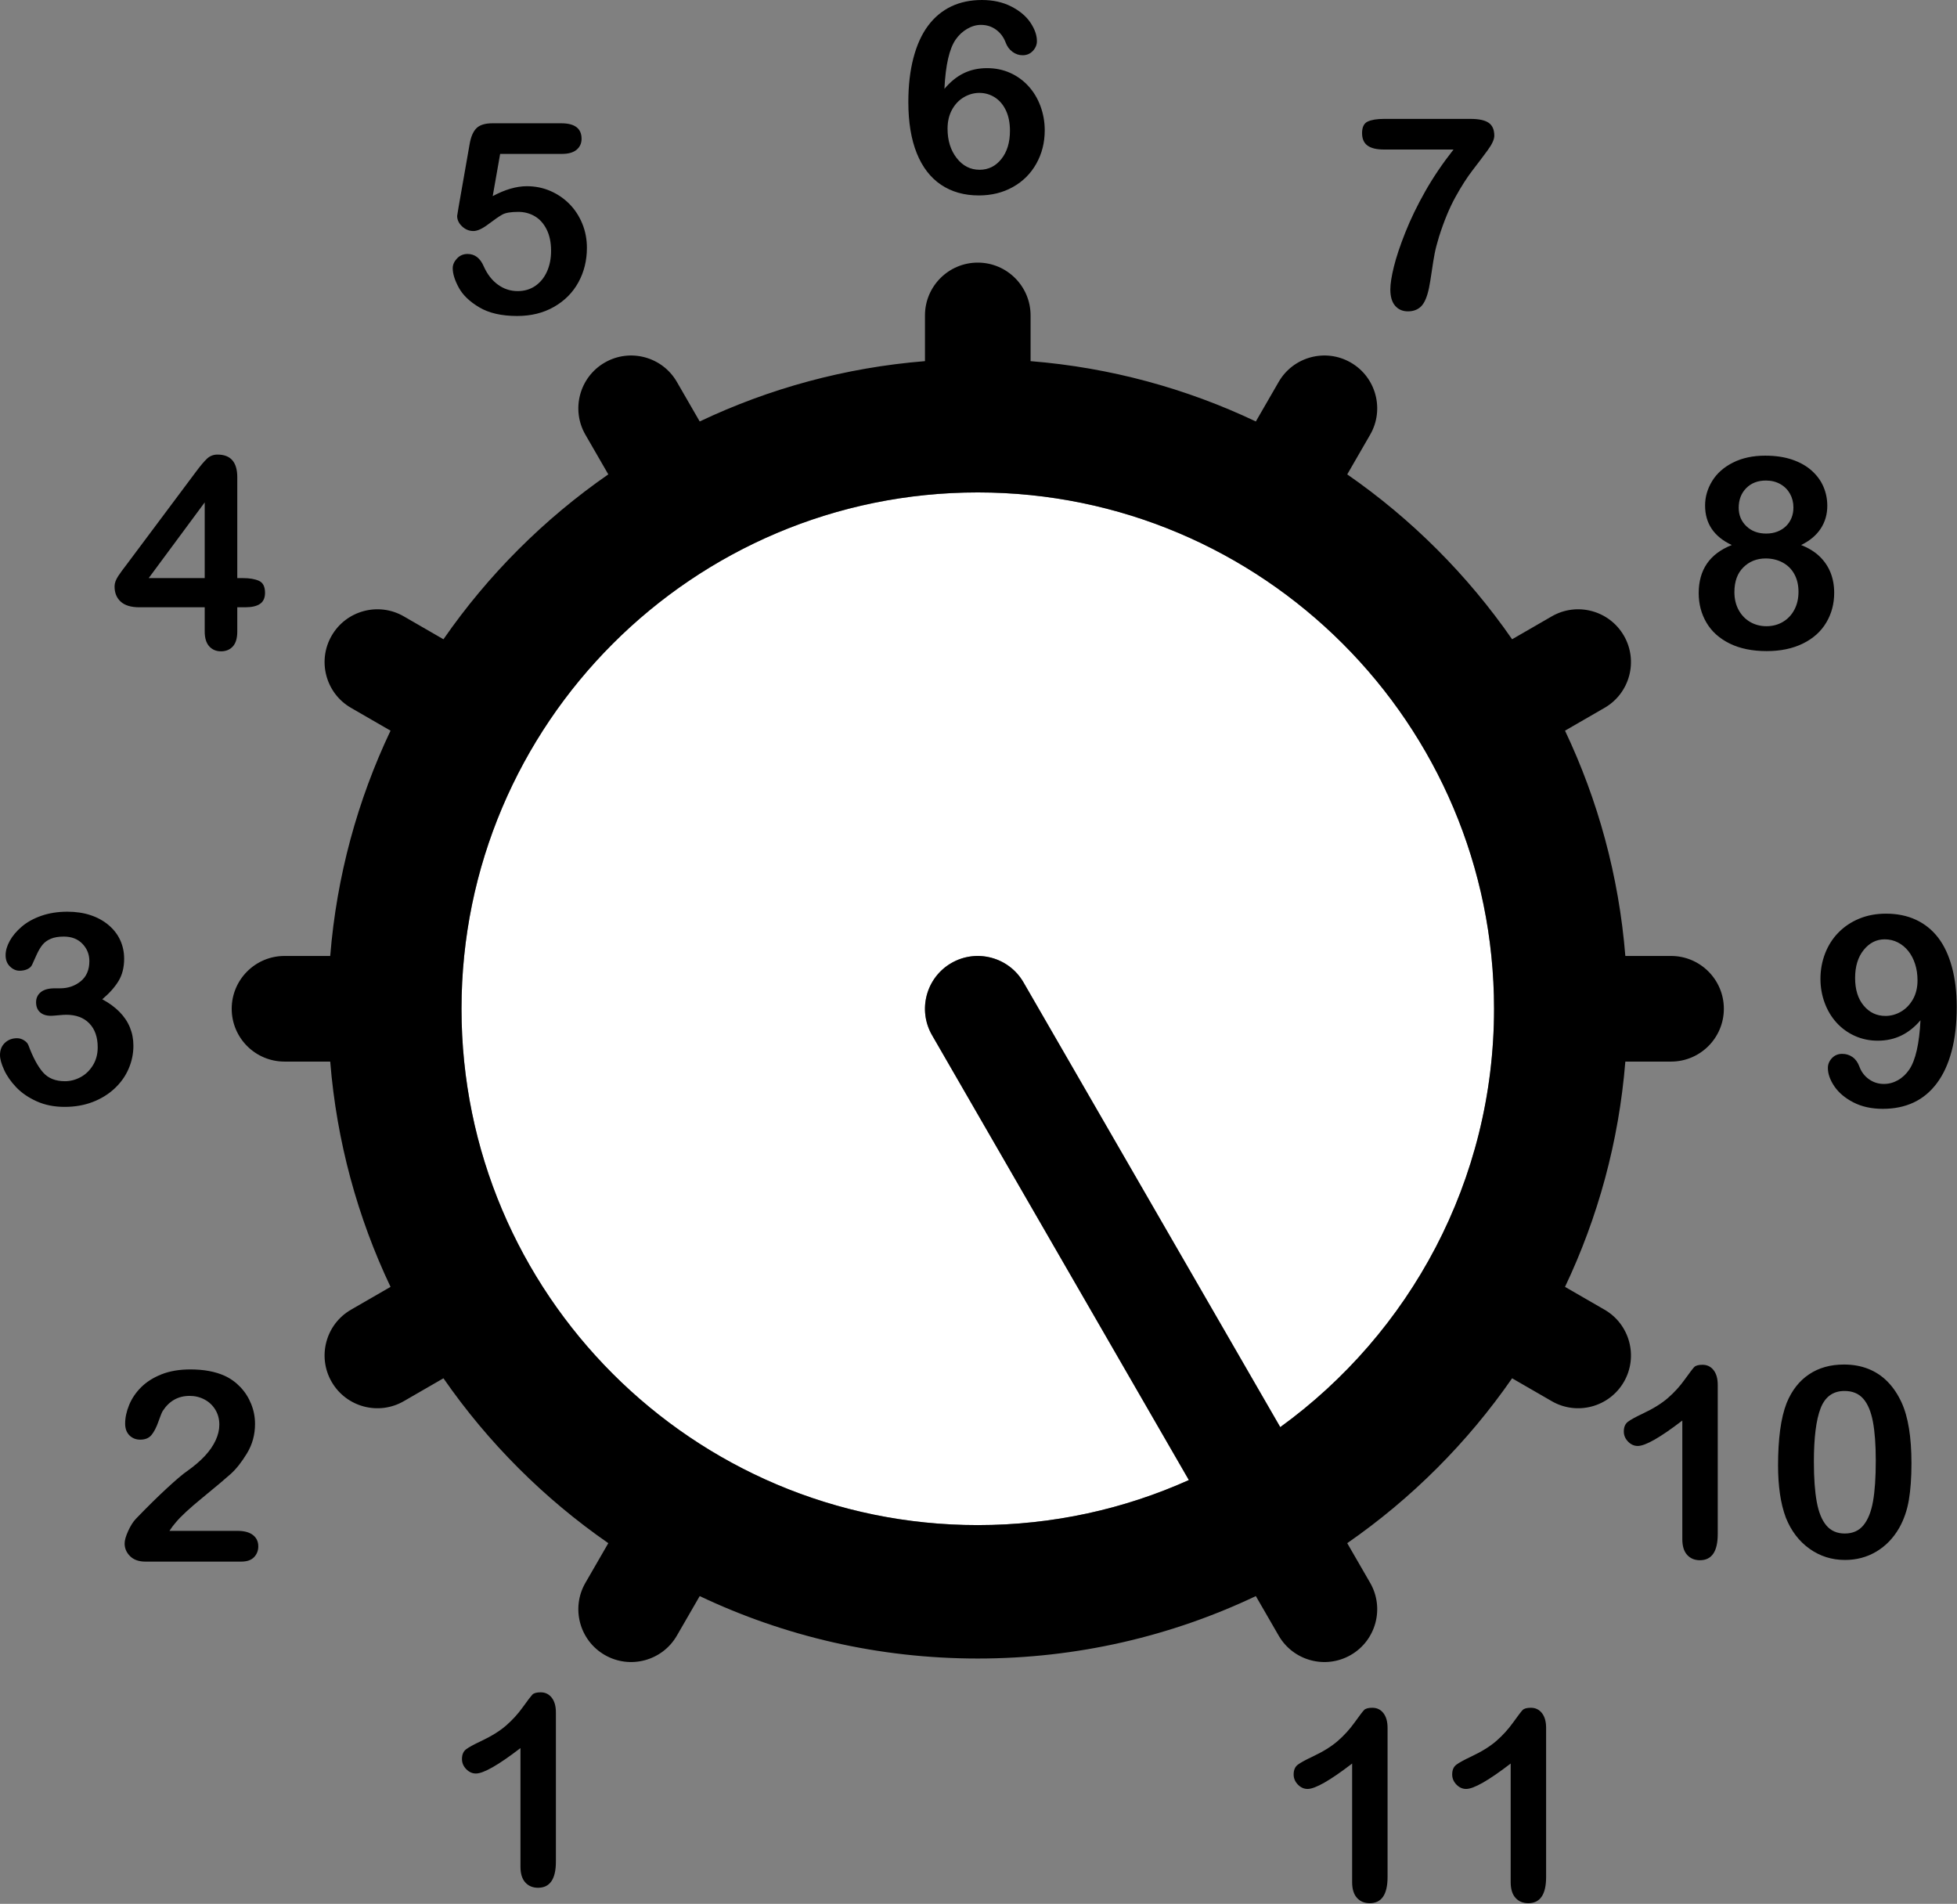 <?xml version="1.0" encoding="UTF-8" standalone="no"?>
<!DOCTYPE svg PUBLIC "-//W3C//DTD SVG 1.1//EN" "http://www.w3.org/Graphics/SVG/1.1/DTD/svg11.dtd">
<svg width="100%" height="100%" viewBox="0 0 1467 1427" version="1.1" xmlns="http://www.w3.org/2000/svg" xmlns:xlink="http://www.w3.org/1999/xlink" xml:space="preserve" xmlns:serif="http://www.serif.com/" style="fill-rule:evenodd;clip-rule:evenodd;stroke-linejoin:round;stroke-miterlimit:2;">
    <rect x="0" y="0" width="1467" height="1427" fill="#808080" stroke="none"/>
    <path d="M959.705,1069.67C1056.78,999.328 1119.96,885.035 1119.96,756.101C1119.96,542.505 946.552,369.093 732.956,369.093C519.361,369.093 345.948,542.505 345.948,756.101C345.948,969.696 519.361,1143.11 732.956,1143.11C789.314,1143.11 842.875,1131.04 891.191,1109.34L698.676,775.892C687.753,756.973 694.245,732.744 713.165,721.821C732.084,710.897 756.313,717.389 767.236,736.309L959.705,1069.67Z" style="fill:white;"/>
    <path d="M941.401,1196.31C878.198,1226.31 807.523,1243.11 732.956,1243.11C658.39,1243.11 587.715,1226.31 524.511,1196.31L507.394,1225.95C496.471,1244.87 472.242,1251.37 453.322,1240.44C434.402,1229.52 427.91,1205.29 438.834,1186.37L455.998,1156.64C407.765,1123.21 365.849,1081.29 332.418,1033.06L302.688,1050.22C283.768,1061.15 259.539,1054.65 248.616,1035.74C237.692,1016.82 244.184,992.586 263.104,981.663L292.752,964.546C268.106,912.637 252.373,855.689 247.537,795.684L213.271,795.684C191.425,795.684 173.688,777.947 173.688,756.101C173.688,734.254 191.425,716.517 213.271,716.517L247.537,716.517C252.373,656.513 268.106,599.565 292.752,547.656L263.104,530.538C244.184,519.615 237.692,495.386 248.616,476.467C259.539,457.547 283.768,451.055 302.688,461.978L332.418,479.143C365.849,430.909 407.765,388.994 455.998,355.562L438.834,325.832C427.91,306.912 434.402,282.684 453.322,271.76C472.242,260.837 496.471,267.329 507.394,286.249L524.511,315.897C576.42,291.25 633.368,275.518 693.373,270.682L693.373,236.416C693.373,214.569 711.11,196.832 732.956,196.832C754.803,196.832 772.54,214.569 772.54,236.416L772.54,270.682C832.544,275.518 889.492,291.25 941.401,315.897L958.519,286.249C969.442,267.329 993.671,260.837 1012.59,271.76C1031.51,282.684 1038,306.912 1027.08,325.832L1009.91,355.562C1058.15,388.994 1100.06,430.909 1133.5,479.143L1163.23,461.978C1182.14,451.055 1206.37,457.547 1217.3,476.467C1228.22,495.386 1221.73,519.615 1202.81,530.538L1173.16,547.656C1197.81,599.565 1213.54,656.513 1218.38,716.517L1252.64,716.517C1274.49,716.517 1292.23,734.254 1292.23,756.101C1292.23,777.947 1274.49,795.684 1252.64,795.684L1218.38,795.684C1213.54,855.689 1197.81,912.637 1173.16,964.546L1202.81,981.663C1221.73,992.586 1228.22,1016.82 1217.3,1035.74C1206.37,1054.65 1182.14,1061.15 1163.23,1050.22L1133.5,1033.06C1100.06,1081.29 1058.15,1123.21 1009.91,1156.64L1027.08,1186.37C1038,1205.29 1031.51,1229.52 1012.59,1240.44C993.671,1251.37 969.442,1244.87 958.519,1225.95L941.401,1196.31ZM959.705,1069.67C1056.78,999.328 1119.96,885.035 1119.96,756.101C1119.96,542.505 946.552,369.093 732.956,369.093C519.361,369.093 345.948,542.505 345.948,756.101C345.948,969.696 519.361,1143.11 732.956,1143.11C789.314,1143.11 842.875,1131.04 891.191,1109.34L698.676,775.892C687.753,756.973 694.245,732.744 713.165,721.821C732.084,710.897 756.313,717.389 767.236,736.309L959.705,1069.67ZM390.148,1399.11L390.148,1310.24C373.611,1322.94 362.478,1329.29 356.749,1329.29C354.015,1329.29 351.59,1328.19 349.474,1326.01C347.358,1323.83 346.3,1321.31 346.3,1318.44C346.3,1315.12 347.342,1312.68 349.425,1311.12C351.508,1309.56 355.187,1307.54 360.46,1305.07C368.338,1301.36 374.637,1297.45 379.357,1293.35C384.077,1289.25 388.26,1284.66 391.905,1279.58C395.551,1274.5 397.928,1271.38 399.034,1270.2C400.141,1269.03 402.224,1268.44 405.284,1268.44C408.735,1268.44 411.502,1269.78 413.585,1272.45C415.669,1275.12 416.71,1278.8 416.71,1283.48L416.71,1395.3C416.71,1408.39 412.251,1414.93 403.331,1414.93C399.36,1414.93 396.17,1413.6 393.761,1410.93C391.352,1408.26 390.148,1404.32 390.148,1399.11ZM127.016,1147.42L177.992,1147.42C183.07,1147.42 186.944,1148.46 189.613,1150.54C192.282,1152.62 193.617,1155.46 193.617,1159.04C193.617,1162.23 192.559,1164.93 190.443,1167.14C188.327,1169.36 185.121,1170.46 180.824,1170.46L108.949,1170.46C104.066,1170.46 100.258,1169.11 97.523,1166.41C94.789,1163.71 93.422,1160.54 93.422,1156.89C93.422,1154.55 94.301,1151.44 96.058,1147.56C97.816,1143.69 99.737,1140.65 101.82,1138.43C110.479,1129.45 118.292,1121.75 125.258,1115.34C132.224,1108.92 137.204,1104.71 140.199,1102.69C145.538,1098.91 149.981,1095.12 153.529,1091.31C157.077,1087.51 159.779,1083.6 161.635,1079.59C163.49,1075.59 164.418,1071.67 164.418,1067.83C164.418,1063.66 163.425,1059.93 161.439,1056.64C159.454,1053.36 156.752,1050.8 153.334,1048.98C149.916,1047.16 146.189,1046.25 142.152,1046.25C133.624,1046.25 126.918,1049.99 122.035,1057.47C121.384,1058.45 120.294,1061.12 118.764,1065.48C117.234,1069.85 115.508,1073.2 113.588,1075.54C111.667,1077.88 108.851,1079.06 105.141,1079.06C101.885,1079.06 99.183,1077.98 97.035,1075.84C94.887,1073.69 93.812,1070.76 93.812,1067.05C93.812,1062.55 94.822,1057.87 96.84,1052.98C98.858,1048.1 101.869,1043.67 105.873,1039.7C109.877,1035.73 114.955,1032.52 121.107,1030.08C127.26,1027.64 134.47,1026.42 142.738,1026.42C152.699,1026.42 161.195,1027.98 168.226,1031.11C172.784,1033.19 176.788,1036.06 180.238,1039.7C183.689,1043.35 186.374,1047.56 188.295,1052.35C190.215,1057.13 191.176,1062.1 191.176,1067.24C191.176,1075.31 189.174,1082.65 185.17,1089.26C181.166,1095.87 177.081,1101.05 172.914,1104.79C168.747,1108.53 161.765,1114.41 151.967,1122.42C142.169,1130.42 135.447,1136.64 131.801,1141.07C130.238,1142.83 128.643,1144.94 127.016,1147.42ZM45.02,740.769C51.009,740.769 56.169,739.011 60.498,735.495C64.827,731.98 66.992,726.934 66.992,720.359C66.992,715.346 65.267,711.032 61.816,707.419C58.366,703.806 53.711,701.999 47.852,701.999C43.88,701.999 40.609,702.553 38.037,703.659C35.465,704.766 33.431,706.231 31.934,708.054C30.436,709.877 29.02,712.221 27.686,715.085C26.351,717.95 25.13,720.652 24.023,723.191C23.372,724.558 22.201,725.632 20.508,726.413C18.815,727.195 16.862,727.585 14.648,727.585C12.044,727.585 9.652,726.527 7.471,724.411C5.29,722.295 4.199,719.48 4.199,715.964C4.199,712.579 5.225,709.014 7.275,705.271C9.326,701.527 12.321,697.963 16.26,694.577C20.199,691.192 25.098,688.474 30.957,686.423C36.816,684.372 43.359,683.347 50.586,683.347C56.901,683.347 62.663,684.21 67.871,685.935C73.079,687.66 77.604,690.15 81.445,693.406C85.286,696.661 88.184,700.437 90.137,704.734C92.09,709.031 93.066,713.653 93.066,718.601C93.066,725.111 91.65,730.694 88.818,735.349C85.986,740.004 81.934,744.545 76.66,748.972C81.738,751.706 86.019,754.831 89.502,758.347C92.985,761.863 95.605,765.753 97.363,770.017C99.121,774.281 100,778.887 100,783.835C100,789.76 98.812,795.489 96.436,801.023C94.059,806.557 90.56,811.488 85.938,815.818C81.315,820.147 75.83,823.532 69.482,825.974C63.135,828.415 56.12,829.636 48.438,829.636C40.625,829.636 33.626,828.236 27.441,825.437C21.257,822.637 16.162,819.138 12.158,814.939C8.154,810.739 5.127,806.394 3.076,801.902C1.025,797.409 0,793.698 0,790.769C0,786.993 1.221,783.949 3.662,781.638C6.104,779.327 9.147,778.171 12.793,778.171C14.616,778.171 16.374,778.708 18.066,779.782C19.759,780.857 20.866,782.142 21.387,783.64C24.772,792.689 28.402,799.411 32.275,803.806C36.149,808.2 41.602,810.398 48.633,810.398C52.669,810.398 56.559,809.405 60.303,807.419C64.046,805.434 67.139,802.488 69.58,798.581C72.021,794.675 73.242,790.15 73.242,785.007C73.242,777.39 71.159,771.417 66.992,767.087C62.826,762.758 57.031,760.593 49.609,760.593C48.307,760.593 46.289,760.723 43.555,760.984C40.82,761.244 39.063,761.374 38.281,761.374C34.701,761.374 31.934,760.479 29.98,758.689C28.027,756.898 27.051,754.408 27.051,751.218C27.051,748.093 28.223,745.57 30.566,743.65C32.91,741.729 36.393,740.769 41.016,740.769L45.02,740.769ZM153.456,473.337L153.456,455.173L104.433,455.173C98.248,455.173 93.609,453.773 90.517,450.974C87.425,448.174 85.878,444.366 85.878,439.548C85.878,438.311 86.106,437.058 86.562,435.788C87.018,434.519 87.701,433.184 88.613,431.784C89.524,430.385 90.468,429.034 91.445,427.732C92.421,426.43 93.626,424.835 95.058,422.947L146.816,353.708C150.201,349.151 152.984,345.847 155.165,343.796C157.346,341.745 159.967,340.72 163.027,340.72C172.923,340.72 177.87,346.384 177.87,357.712L177.87,433.298L182.07,433.298C187.083,433.298 191.103,433.982 194.13,435.349C197.158,436.716 198.671,439.711 198.671,444.333C198.671,448.109 197.434,450.86 194.96,452.585C192.486,454.311 188.775,455.173 183.828,455.173L177.87,455.173L177.87,473.337C177.87,478.35 176.764,482.077 174.55,484.519C172.337,486.96 169.374,488.181 165.663,488.181C162.018,488.181 159.072,486.928 156.826,484.421C154.579,481.915 153.456,478.22 153.456,473.337ZM111.464,433.298L153.456,433.298L153.456,376.56L111.464,433.298ZM421.302,115.354L374.915,115.354L369.349,146.994C378.593,142.046 387.122,139.572 394.935,139.572C401.185,139.572 407.028,140.744 412.464,143.088C417.9,145.432 422.669,148.671 426.77,152.805C430.872,156.939 434.095,161.838 436.438,167.502C438.782,173.166 439.954,179.253 439.954,185.764C439.954,195.204 437.838,203.798 433.606,211.545C429.375,219.292 423.271,225.445 415.296,230.002C407.321,234.559 398.125,236.838 387.708,236.838C376.054,236.838 366.598,234.689 359.339,230.393C352.08,226.096 346.937,221.164 343.909,215.598C340.882,210.031 339.368,205.165 339.368,200.998C339.368,198.459 340.426,196.05 342.542,193.772C344.658,191.493 347.311,190.354 350.501,190.354C355.97,190.354 360.039,193.511 362.708,199.826C365.312,205.62 368.828,210.129 373.255,213.352C377.682,216.574 382.63,218.186 388.099,218.186C393.112,218.186 397.506,216.884 401.282,214.279C405.058,211.675 407.972,208.094 410.022,203.537C412.073,198.98 413.099,193.804 413.099,188.01C413.099,181.76 411.992,176.421 409.778,171.994C407.565,167.567 404.603,164.263 400.892,162.082C397.181,159.901 393.047,158.811 388.489,158.811C382.89,158.811 378.886,159.494 376.478,160.861C374.069,162.229 370.602,164.621 366.077,168.039C361.552,171.457 357.825,173.166 354.895,173.166C351.705,173.166 348.873,172.01 346.399,169.699C343.925,167.388 342.688,164.768 342.688,161.838C342.688,161.512 343.047,159.299 343.763,155.197L351.966,108.42C352.877,102.821 354.57,98.752 357.044,96.213C359.518,93.674 363.554,92.404 369.153,92.404L420.716,92.404C430.872,92.404 435.95,96.278 435.95,104.025C435.95,107.411 434.713,110.145 432.239,112.229C429.765,114.312 426.119,115.354 421.302,115.354ZM707.956,66.602C712.383,61.328 717.201,57.422 722.409,54.883C727.618,52.344 733.445,51.074 739.89,51.074C746.075,51.074 751.788,52.23 757.029,54.541C762.269,56.852 766.859,60.14 770.798,64.404C774.737,68.669 777.781,73.698 779.929,79.492C782.077,85.286 783.152,91.341 783.152,97.656C783.152,106.836 781.052,115.169 776.853,122.656C772.654,130.143 766.794,135.986 759.275,140.186C751.755,144.385 743.243,146.484 733.738,146.484C722.8,146.484 713.36,143.815 705.417,138.477C697.475,133.138 691.404,125.244 687.204,114.795C683.005,104.346 680.906,91.569 680.906,76.465C680.906,64.16 682.175,53.158 684.714,43.457C687.253,33.757 690.899,25.716 695.652,19.336C700.404,12.956 706.166,8.138 712.937,4.883C719.708,1.628 727.422,0 736.081,0C744.415,0 751.755,1.628 758.103,4.883C764.45,8.138 769.236,12.174 772.458,16.992C775.681,21.81 777.292,26.432 777.292,30.859C777.292,33.529 776.283,35.954 774.265,38.135C772.247,40.316 769.675,41.406 766.55,41.406C763.816,41.406 761.277,40.544 758.933,38.818C756.589,37.093 754.864,34.701 753.757,31.641C752.26,27.734 749.883,24.593 746.628,22.217C743.373,19.84 739.597,18.652 735.3,18.652C731.85,18.652 728.415,19.645 724.997,21.631C721.579,23.617 718.698,26.302 716.355,29.688C711.602,36.589 708.803,48.893 707.956,66.602ZM734.323,127.246C740.899,127.246 746.335,124.561 750.632,119.189C754.929,113.818 757.077,106.771 757.077,98.047C757.077,92.122 756.068,87.028 754.05,82.764C752.032,78.499 749.265,75.244 745.749,72.998C742.234,70.752 738.36,69.629 734.128,69.629C730.092,69.629 726.234,70.703 722.556,72.852C718.878,75 715.915,78.109 713.669,82.178C711.423,86.247 710.3,91.016 710.3,96.484C710.3,105.273 712.579,112.598 717.136,118.457C721.693,124.316 727.422,127.246 734.323,127.246ZM1037.34,89.122L1102.38,89.122C1108.63,89.122 1113.15,90.098 1115.95,92.051C1118.75,94.004 1120.15,97.227 1120.15,101.719C1120.15,104.454 1118.51,108.067 1115.22,112.559C1111.93,117.051 1108.19,122.015 1103.99,127.452C1099.79,132.888 1095.46,139.642 1091,147.715C1086.54,155.788 1082.46,165.651 1078.75,177.305C1077.18,182.448 1076.08,186.713 1075.43,190.098C1074.78,193.484 1074.06,197.878 1073.28,203.282C1072.5,208.685 1071.81,212.819 1071.23,215.684C1069.86,222.325 1067.92,226.931 1065.42,229.502C1062.91,232.074 1059.57,233.36 1055.41,233.36C1051.43,233.36 1048.25,231.976 1045.84,229.209C1043.43,226.442 1042.22,222.357 1042.22,216.954C1042.22,212.787 1043.1,207.123 1044.86,199.961C1046.62,192.8 1049.48,184.222 1053.45,174.229C1057.42,164.235 1062.39,153.982 1068.35,143.467C1074.3,132.953 1081.38,122.487 1089.59,112.071L1037.34,112.071C1031.87,112.071 1027.79,111.078 1025.08,109.092C1022.38,107.107 1021.03,103.998 1021.03,99.766C1021.03,95.274 1022.46,92.377 1025.33,91.075C1028.19,89.773 1032.2,89.122 1037.34,89.122ZM1278.16,378.929C1278.16,372.419 1279.94,366.283 1283.49,360.521C1287.03,354.759 1292.24,350.153 1299.11,346.703C1305.98,343.252 1314,341.527 1323.18,341.527C1330.93,341.527 1337.73,342.536 1343.59,344.554C1349.45,346.573 1354.34,349.356 1358.24,352.904C1362.15,356.452 1365.05,360.456 1366.93,364.916C1368.82,369.375 1369.77,374.112 1369.77,379.125C1369.77,385.505 1368.12,391.201 1364.83,396.214C1361.55,401.227 1356.65,405.329 1350.14,408.519C1355.67,410.668 1360.26,413.483 1363.91,416.966C1367.55,420.45 1370.3,424.486 1372.16,429.076C1374.01,433.666 1374.94,438.76 1374.94,444.359C1374.94,452.562 1372.96,460 1368.98,466.673C1365.01,473.347 1359.19,478.571 1351.5,482.347C1343.82,486.123 1334.77,488.011 1324.36,488.011C1313.55,488.011 1304.3,486.123 1296.62,482.347C1288.94,478.571 1283.14,473.379 1279.24,466.771C1275.33,460.163 1273.38,452.757 1273.38,444.554C1273.38,427.041 1281.65,415.03 1298.18,408.519C1284.84,402.269 1278.16,392.406 1278.16,378.929ZM1348.18,443.578C1348.18,438.5 1347.14,434.073 1345.06,430.297C1342.98,426.52 1340.05,423.623 1336.27,421.605C1332.49,419.587 1328.26,418.578 1323.57,418.578C1316.93,418.578 1311.37,420.791 1306.88,425.218C1302.38,429.645 1300.14,435.83 1300.14,443.773C1300.14,448.851 1301.19,453.327 1303.31,457.201C1305.43,461.075 1308.31,464.069 1311.95,466.185C1315.6,468.301 1319.67,469.359 1324.16,469.359C1328.72,469.359 1332.82,468.285 1336.46,466.136C1340.11,463.988 1342.98,460.961 1345.06,457.054C1347.14,453.148 1348.18,448.656 1348.18,443.578ZM1323.77,360.179C1317.65,360.179 1312.72,362.084 1308.98,365.892C1305.23,369.701 1303.36,374.6 1303.36,380.589C1303.36,386.123 1305.28,390.729 1309.12,394.408C1312.96,398.086 1317.91,399.925 1323.96,399.925C1327.03,399.925 1329.81,399.437 1332.31,398.461C1334.82,397.484 1336.97,396.133 1338.76,394.408C1340.55,392.683 1341.93,390.632 1342.91,388.255C1343.89,385.879 1344.38,383.259 1344.38,380.394C1344.38,376.553 1343.51,373.102 1341.79,370.043C1340.06,366.983 1337.64,364.574 1334.51,362.816C1331.39,361.058 1327.81,360.179 1323.77,360.179ZM1439.64,764.695C1435.35,769.773 1430.55,773.598 1425.24,776.169C1419.93,778.741 1414.06,780.027 1407.61,780.027C1401.49,780.027 1395.78,778.838 1390.47,776.462C1385.17,774.086 1380.58,770.766 1376.7,766.501C1372.83,762.237 1369.85,757.256 1367.77,751.56C1365.68,745.863 1364.64,739.89 1364.64,733.64C1364.64,726.934 1365.82,720.57 1368.16,714.548C1370.5,708.526 1373.86,703.301 1378.22,698.874C1382.58,694.447 1387.77,690.997 1393.79,688.523C1399.82,686.049 1406.47,684.812 1413.76,684.812C1422.16,684.812 1429.65,686.342 1436.23,689.402C1442.8,692.462 1448.33,696.905 1452.83,702.732C1457.32,708.559 1460.77,715.899 1463.18,724.753C1465.59,733.607 1466.79,743.633 1466.79,754.831C1466.79,767.331 1465.52,778.35 1462.98,787.888C1460.44,797.426 1456.75,805.434 1451.9,811.911C1447.05,818.389 1441.24,823.207 1434.47,826.364C1427.7,829.522 1420.01,831.101 1411.42,831.101C1402.96,831.101 1395.6,829.489 1389.35,826.267C1383.1,823.044 1378.35,819.04 1375.09,814.255C1371.84,809.47 1370.21,804.864 1370.21,800.437C1370.21,797.702 1371.22,795.261 1373.24,793.113C1375.26,790.964 1377.83,789.89 1380.95,789.89C1383.82,789.89 1386.39,790.687 1388.67,792.282C1390.94,793.878 1392.67,796.27 1393.84,799.46C1395.28,803.366 1397.65,806.508 1400.97,808.884C1404.29,811.26 1408.04,812.448 1412.2,812.448C1415.91,812.448 1419.43,811.504 1422.75,809.616C1426.07,807.728 1428.9,805.059 1431.25,801.609C1435.93,794.642 1438.73,782.338 1439.64,764.695ZM1437.4,734.812C1437.4,730.385 1436.8,726.299 1435.59,722.556C1434.39,718.812 1432.69,715.573 1430.51,712.839C1428.33,710.105 1425.73,707.956 1422.7,706.394C1419.67,704.831 1416.37,704.05 1412.79,704.05C1406.6,704.05 1401.36,706.703 1397.07,712.009C1392.77,717.315 1390.62,724.33 1390.62,733.054C1390.62,741.713 1392.77,748.614 1397.07,753.757C1401.36,758.9 1406.8,761.472 1413.37,761.472C1417.41,761.472 1421.27,760.414 1424.95,758.298C1428.62,756.182 1431.62,753.106 1433.93,749.07C1436.24,745.033 1437.4,740.281 1437.4,734.812ZM1261.09,1153.61L1261.09,1064.74C1244.55,1077.43 1233.42,1083.78 1227.69,1083.78C1224.95,1083.78 1222.53,1082.69 1220.41,1080.51C1218.3,1078.33 1217.24,1075.81 1217.24,1072.94C1217.24,1069.62 1218.28,1067.18 1220.36,1065.62C1222.45,1064.06 1226.12,1062.04 1231.4,1059.56C1239.28,1055.85 1245.57,1051.94 1250.29,1047.84C1255.02,1043.74 1259.2,1039.15 1262.84,1034.07C1266.49,1029 1268.87,1025.87 1269.97,1024.7C1271.08,1023.53 1273.16,1022.94 1276.22,1022.94C1279.67,1022.94 1282.44,1024.28 1284.52,1026.94C1286.61,1029.62 1287.65,1033.29 1287.65,1037.98L1287.65,1149.8C1287.65,1162.88 1283.19,1169.43 1274.27,1169.43C1270.3,1169.43 1267.11,1168.09 1264.7,1165.42C1262.29,1162.75 1261.09,1158.81 1261.09,1153.61ZM1432.86,1096.77C1432.86,1107.45 1432.21,1116.63 1430.91,1124.31C1429.61,1131.99 1427.2,1138.96 1423.68,1145.21C1419.26,1152.89 1413.53,1158.81 1406.5,1162.98C1399.46,1167.15 1391.65,1169.23 1383.06,1169.23C1373.16,1169.23 1364.29,1166.43 1356.45,1160.83C1348.6,1155.23 1342.69,1147.49 1338.72,1137.59C1336.7,1132.19 1335.22,1126.21 1334.28,1119.67C1333.34,1113.13 1332.86,1106.05 1332.86,1098.43C1332.86,1088.6 1333.38,1079.75 1334.42,1071.87C1335.47,1063.99 1337.1,1057.22 1339.31,1051.56C1343.15,1042.18 1348.73,1035.03 1356.06,1030.12C1363.38,1025.2 1372.12,1022.75 1382.28,1022.75C1388.98,1022.75 1395.07,1023.84 1400.54,1026.02C1406.01,1028.2 1410.81,1031.39 1414.94,1035.59C1419.08,1039.79 1422.58,1044.98 1425.44,1051.16C1430.39,1061.91 1432.86,1077.11 1432.86,1096.77ZM1406.11,1094.82C1406.11,1082.9 1405.39,1073.15 1403.96,1065.57C1402.52,1057.98 1400.12,1052.25 1396.73,1048.38C1393.35,1044.51 1388.66,1042.57 1382.67,1042.57C1374.07,1042.57 1368.1,1046.9 1364.75,1055.56C1361.39,1064.22 1359.72,1077.56 1359.72,1095.6C1359.72,1107.84 1360.43,1117.86 1361.87,1125.68C1363.3,1133.49 1365.71,1139.4 1369.09,1143.4C1372.48,1147.4 1377.07,1149.41 1382.86,1149.41C1388.85,1149.41 1393.54,1147.32 1396.92,1143.16C1400.31,1138.99 1402.69,1133.03 1404.05,1125.29C1405.42,1117.54 1406.11,1107.38 1406.11,1094.82ZM1013.58,1410.68L1013.58,1321.82C997.046,1334.51 985.913,1340.86 980.184,1340.86C977.45,1340.86 975.025,1339.77 972.909,1337.59C970.793,1335.4 969.735,1332.88 969.735,1330.02C969.735,1326.7 970.776,1324.26 972.86,1322.69C974.943,1321.13 978.622,1319.11 983.895,1316.64C991.773,1312.93 998.071,1309.02 1002.79,1304.92C1007.51,1300.82 1011.69,1296.23 1015.34,1291.15C1018.99,1286.07 1021.36,1282.95 1022.47,1281.78C1023.58,1280.6 1025.66,1280.02 1028.72,1280.02C1032.17,1280.02 1034.94,1281.35 1037.02,1284.02C1039.1,1286.69 1040.14,1290.37 1040.14,1295.06L1040.14,1406.87C1040.14,1419.96 1035.68,1426.5 1026.77,1426.5C1022.8,1426.5 1019.61,1425.17 1017.2,1422.5C1014.79,1419.83 1013.58,1415.89 1013.58,1410.68ZM1132.43,1410.68L1132.43,1321.82C1115.89,1334.51 1104.76,1340.86 1099.03,1340.86C1096.3,1340.86 1093.87,1339.77 1091.76,1337.59C1089.64,1335.4 1088.58,1332.88 1088.58,1330.02C1088.58,1326.7 1089.62,1324.26 1091.71,1322.69C1093.79,1321.13 1097.47,1319.11 1102.74,1316.64C1110.62,1312.93 1116.92,1309.02 1121.64,1304.92C1126.36,1300.82 1130.54,1296.23 1134.19,1291.15C1137.83,1286.07 1140.21,1282.95 1141.32,1281.78C1142.42,1280.6 1144.51,1280.02 1147.57,1280.02C1151.02,1280.02 1153.78,1281.35 1155.87,1284.02C1157.95,1286.69 1158.99,1290.37 1158.99,1295.06L1158.99,1406.87C1158.99,1419.96 1154.53,1426.5 1145.61,1426.5C1141.64,1426.5 1138.45,1425.17 1136.04,1422.5C1133.63,1419.83 1132.43,1415.89 1132.43,1410.68Z" style="fill:currentColor"/>
</svg>
